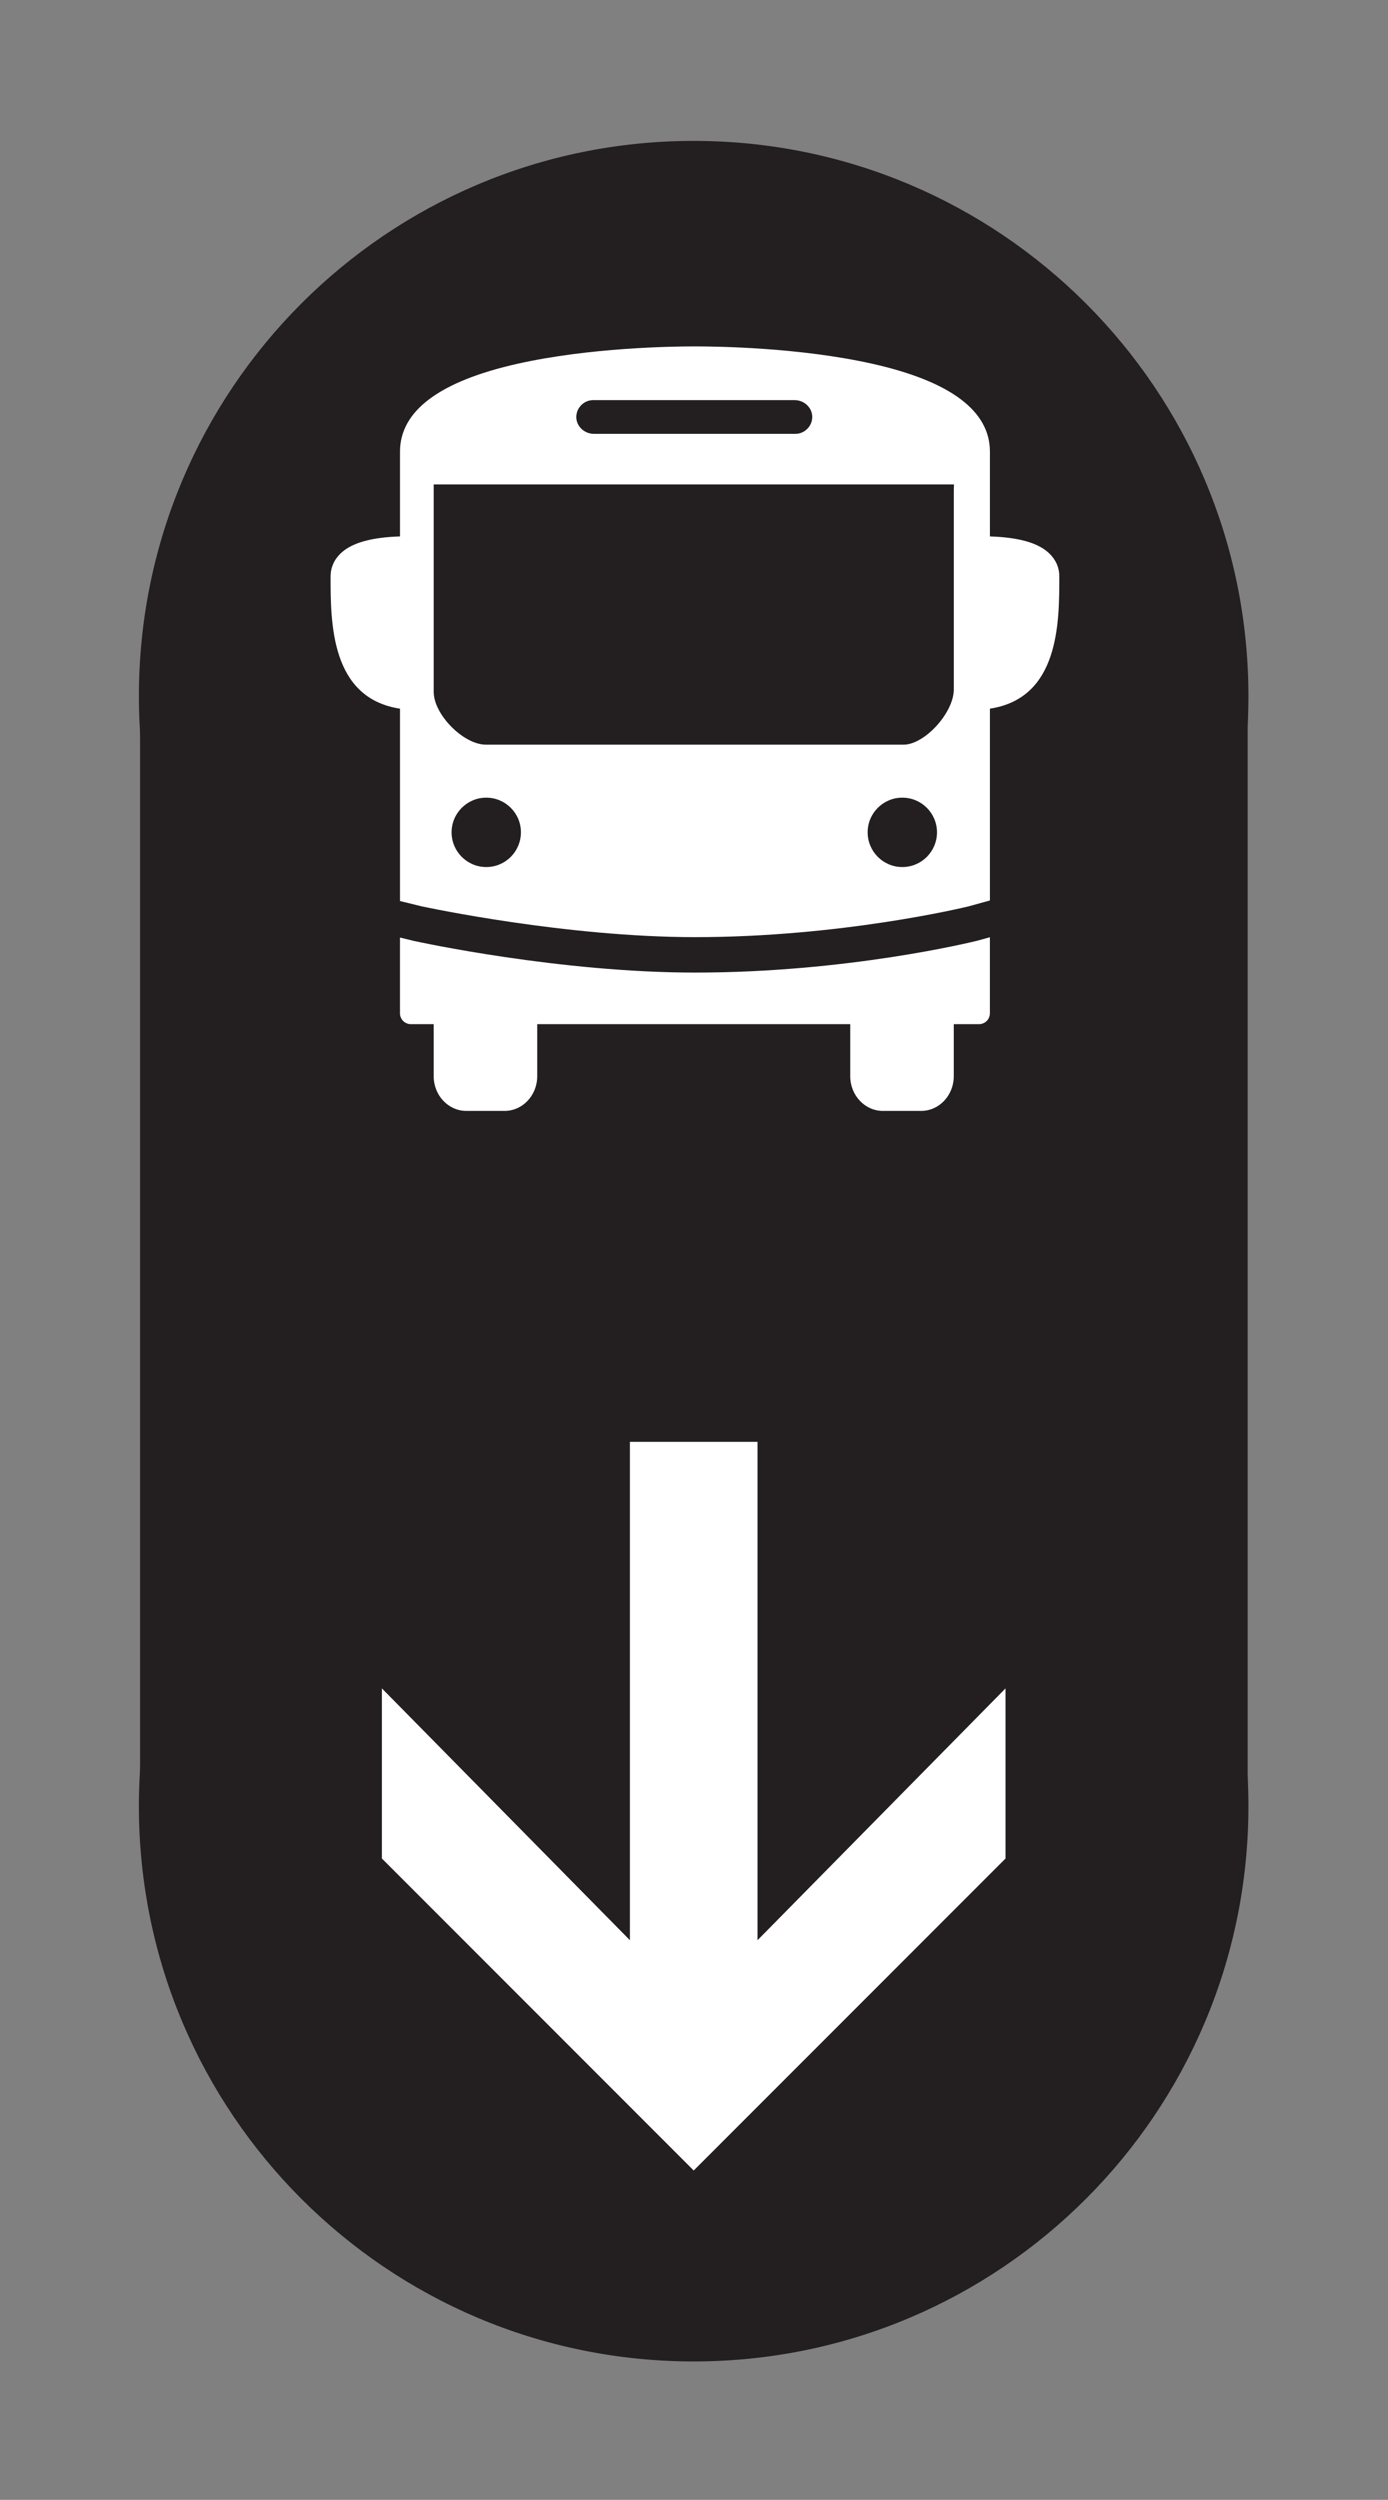 <?xml version="1.0" encoding="UTF-8"?>
<svg id="Layer_2" data-name="Layer 2" xmlns="http://www.w3.org/2000/svg" viewBox="0 0 576.46 1037.57">
  <rect x="0" y="0" width="576.46" height="1037.57" fill="#808080" stroke="none"/>
  <defs>
    <style>
      .cls-1 {
        fill: none;
      }

      .cls-2 {
        fill: #fff;
      }

      .cls-3 {
        fill: #231f20;
      }
    </style>
  </defs>
  <g id="Layer_1-2" data-name="Layer 1">
    <rect class="cls-1" y="461.57" width="576" height="576" transform="translate(1037.57 461.57) rotate(90)"/>
    <rect class="cls-1" x=".18" y=".39" width="576" height="576" transform="translate(-.2 576.57) rotate(-90)"/>
    <path class="cls-3" d="m518.49,288.88c0-127.25-103.15-230.4-230.4-230.4S57.69,161.63,57.69,288.88s103.15,230.4,230.4,230.4,230.4-103.15,230.4-230.4"/>
    <rect class="cls-3" x="57.68" y="289.44" width="461" height="460" transform="translate(-231.26 807.63) rotate(-90)"/>
    <g id="Arrow">
      <g>
        <path class="cls-3" d="m518.49,749.72c0-127.25-103.15-230.4-230.4-230.4s-230.4,103.15-230.4,230.4,103.15,230.4,230.4,230.4c127.25,0,230.4-103.15,230.4-230.4"/>
        <polygon class="cls-2" points="288.11 900.87 158.61 771.38 158.61 700.77 261.61 805.29 261.61 598.44 314.61 598.44 314.61 805.29 417.61 700.77 417.61 771.38 288.11 900.87"/>
      </g>
    </g>
    <g id="Bus">
      <rect class="cls-1" x=".46" width="576" height="576"/>
      <g>
        <path class="cls-2" d="m166.13,367.15v6.83l8.92,2.18c2.46.53,60.04,12.8,113.66,12.8,60.22,0,111.14-12.19,113.46-12.75l8.96-2.47v-79.61c28.8-4.39,28.82-35.64,28.82-54.87,0-3.69-1.47-7.02-4.26-9.65-3.98-3.76-10.6-5.96-20.22-6.73-1.52-.12-2.99-.19-4.34-.24v-35.19c0-16.92-16.42-29.19-48.81-36.46-29.85-6.7-63.98-7.22-73.73-7.22s-43.86.52-73.69,7.22c-32.36,7.27-48.77,19.54-48.77,36.46v35.19c-1.36.04-2.83.12-4.35.24-9.62.77-16.23,2.97-20.22,6.73-2.79,2.63-4.26,5.96-4.26,9.65,0,19.24.02,50.49,28.83,54.88v73.02Zm35.85-7.28c-7.96.01-14.42-6.43-14.43-14.39,0-7.96,6.44-14.4,14.39-14.41,7.96,0,14.4,6.42,14.41,14.37,0,7.95-6.41,14.42-14.37,14.43Zm172.79,0c-7.96.01-14.41-6.44-14.42-14.39-.01-7.96,6.43-14.4,14.38-14.41,7.95-.01,14.4,6.41,14.42,14.37,0,7.96-6.43,14.42-14.38,14.43Zm-128.42-193.8h83.67c3.85,0,7.22,2.97,7.32,6.82s-3.07,7.18-7,7.18h-83.67c-3.85,0-7.22-2.97-7.32-6.82s3.07-7.18,7-7.18Zm-66.21,35h216.07s0,0,0,0c-.04.99-.08,2.04-.08,3.12v81.97c0,9.64-12.1,22.92-20.88,22.92h-173.41c-9.34,0-21.72-12.49-21.72-21.91v-84.06c0-.63,0-1.36,0-2.03Z"/>
        <path class="cls-2" d="m405.9,390.43c-.06.02-.12.03-.18.05-2.17.54-53.84,13.19-117.02,13.19-56.13,0-114.37-12.6-116.82-13.14-.06-.01-.11-.02-.17-.04l-5.59-1.36v31.43c0,2.5,2.02,4.52,4.52,4.52h9.48v21.6c0,7.94,6.07,14.4,13.54,14.4h15.93c7.46,0,13.53-6.46,13.53-14.4v-21.6h130v21.6c0,7.94,6.07,14.4,13.53,14.4h15.94c7.46,0,13.53-6.46,13.53-14.4v-21.6h10.48c2.5,0,4.52-2.02,4.52-4.52v-31.56l-5.23,1.44Z"/>
      </g>
    </g>
  </g>
</svg>
